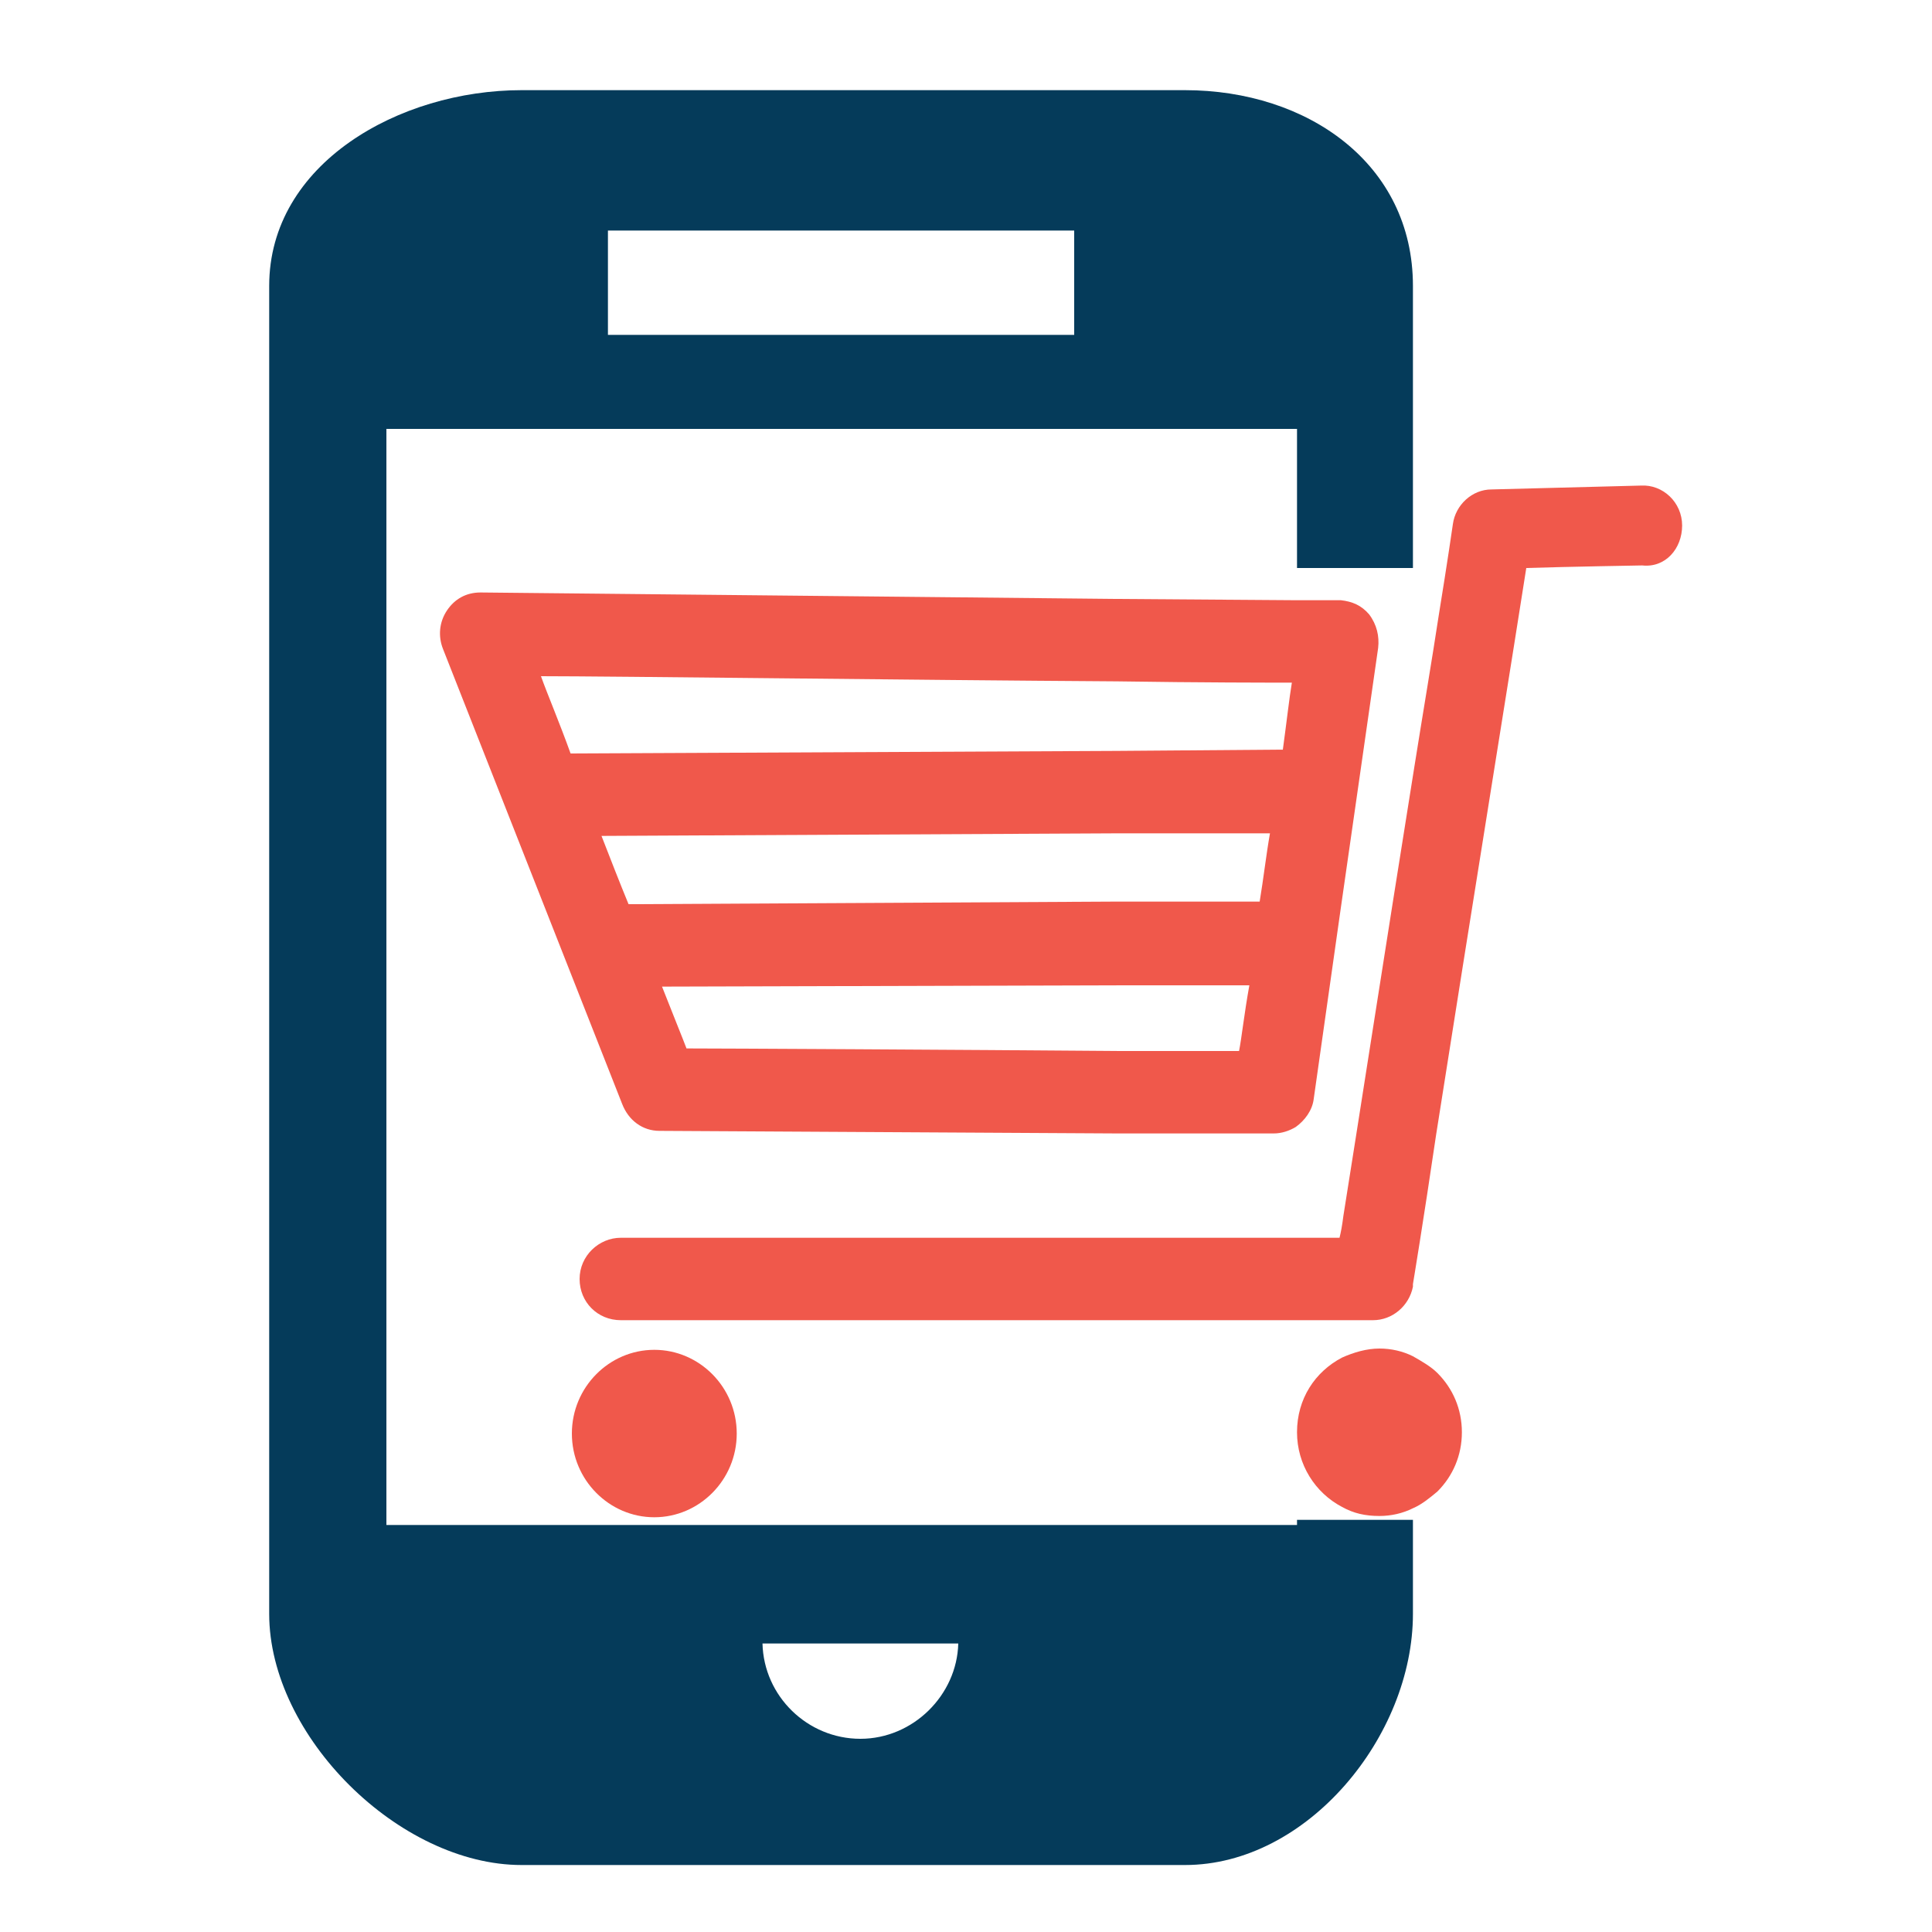 <?xml version="1.0" encoding="utf-8"?>
<!-- Generator: Adobe Illustrator 18.1.0, SVG Export Plug-In . SVG Version: 6.00 Build 0)  -->
<svg version="1.1" id="Layer_1" xmlns="http://www.w3.org/2000/svg" xmlns:xlink="http://www.w3.org/1999/xlink" x="0px" y="0px"
	 viewBox="0 0 150 150" enable-background="new 0 0 150 150" xml:space="preserve">
<g>
	<rect x="47.2" y="17.9" fill="none" width="36.2" height="8.2"/>
	<path fill="none" d="M66.8,135c4.1,0,7.5-3.3,7.6-7.4H59.2C59.2,131.6,62.6,135,66.8,135z"/>
	<path fill="#053B5A" d="M104.2,44.1h5.5V22.2C109.7,12.7,101.5,7,92,7H40.5C31,7,20.9,12.7,20.9,22.2v103.1
		c0,9.5,10.1,19.5,19.6,19.5H92c9.5,0,17.7-10,17.7-19.5V118h-5.5h-3.5v0.4H30V33.3h70.7v10.8H104.2z M47.2,17.9h36.2V26H47.2V17.9z
		 M66.8,135c-4.1,0-7.5-3.3-7.6-7.4h15.2C74.3,131.6,70.9,135,66.8,135z"/>
	<g>
		<path fill="#F0584B" d="M130.6,40.8c0-1.8-1.5-3.2-3.2-3.1L115.8,38c-1.5,0-2.8,1.2-3,2.7c0,0-0.4,2.8-1.1,7.1
			c-0.5,3.3-1.2,7.4-1.9,11.8c-2.1,13.1-4.6,29.2-5.5,34.8c-0.1,0.8-0.2,1.3-0.3,1.7c-0.6,0-1.7,0-3.3,0c-3.2,0-8.2,0-13.9,0
			c-16.5,0-38.6,0-38.6,0c-1.7,0-3.2,1.4-3.2,3.2c0,1.8,1.4,3.2,3.2,3.2h38.6h13.9h3.5h2.4c1.5,0,2.8-1.1,3.1-2.6c0-0.1,0-0.1,0-0.2
			c0,0,0.8-4.8,1.8-11.6c2.4-15.3,6.5-40.7,7-44c3.1-0.1,9-0.2,9-0.2C129.3,44.1,130.6,42.6,130.6,40.8
			C130.6,40.9,130.6,40.9,130.6,40.8z"/>
		<path fill="#F0584B" d="M51.2,87.8L86.7,88L98.9,88c0.6,0,1.2-0.2,1.7-0.5c0.7-0.5,1.3-1.3,1.4-2.2l2.1-14.8l2.9-20.2
			c0.1-0.9-0.1-1.8-0.7-2.6c-0.6-0.7-1.3-1-2.2-1.1c-0.1,0-0.1,0-0.2,0l-3.4,0l-13.9-0.1L37.3,46c-1.1,0-2,0.5-2.6,1.4
			c-0.6,0.9-0.7,2-0.3,3l13.9,35.3C48.8,87,49.9,87.8,51.2,87.8z M96.2,81.6c-1.3,0-4.9,0-9.5,0c-12-0.1-30.8-0.2-33.4-0.2
			c-0.3-0.8-1-2.5-1.9-4.8l35.3-0.1l10.3,0C96.6,78.7,96.4,80.6,96.2,81.6z M42,52.5c5.4,0,29.1,0.3,44.7,0.4
			c6.6,0.1,11.8,0.1,13.6,0.1c-0.2,1.2-0.4,3-0.7,5.2l-12.9,0.1l-42.4,0.2C43.4,56,42.5,53.9,42,52.5z M86.7,64.7l11.9,0
			c-0.3,1.7-0.5,3.5-0.8,5.3l-11.2,0l-37.3,0.2c-0.2,0-0.3,0-0.5,0c-0.7-1.7-1.4-3.5-2.1-5.3L86.7,64.7z"/>
		<path fill="#F0584B" d="M50.8,104.8c-3.5,0-6.4,2.9-6.4,6.5c0,3.6,2.9,6.5,6.4,6.5c3.5,0,6.4-2.9,6.4-6.5
			C57.2,107.7,54.3,104.8,50.8,104.8z"/>
		<path fill="#F0584B" d="M109.7,105.3c-0.8-0.4-1.7-0.6-2.6-0.6c-1,0-2,0.3-2.9,0.7c-2.1,1.1-3.5,3.2-3.5,5.8
			c0,2.5,1.4,4.7,3.5,5.8c0.9,0.5,1.8,0.7,2.9,0.7c0.9,0,1.8-0.2,2.6-0.6c0.7-0.3,1.3-0.8,1.9-1.3c1.2-1.2,1.9-2.8,1.9-4.6
			c0-1.8-0.7-3.4-1.9-4.6C111.1,106.1,110.4,105.7,109.7,105.3z"/>
	</g>
</g>
</svg>
